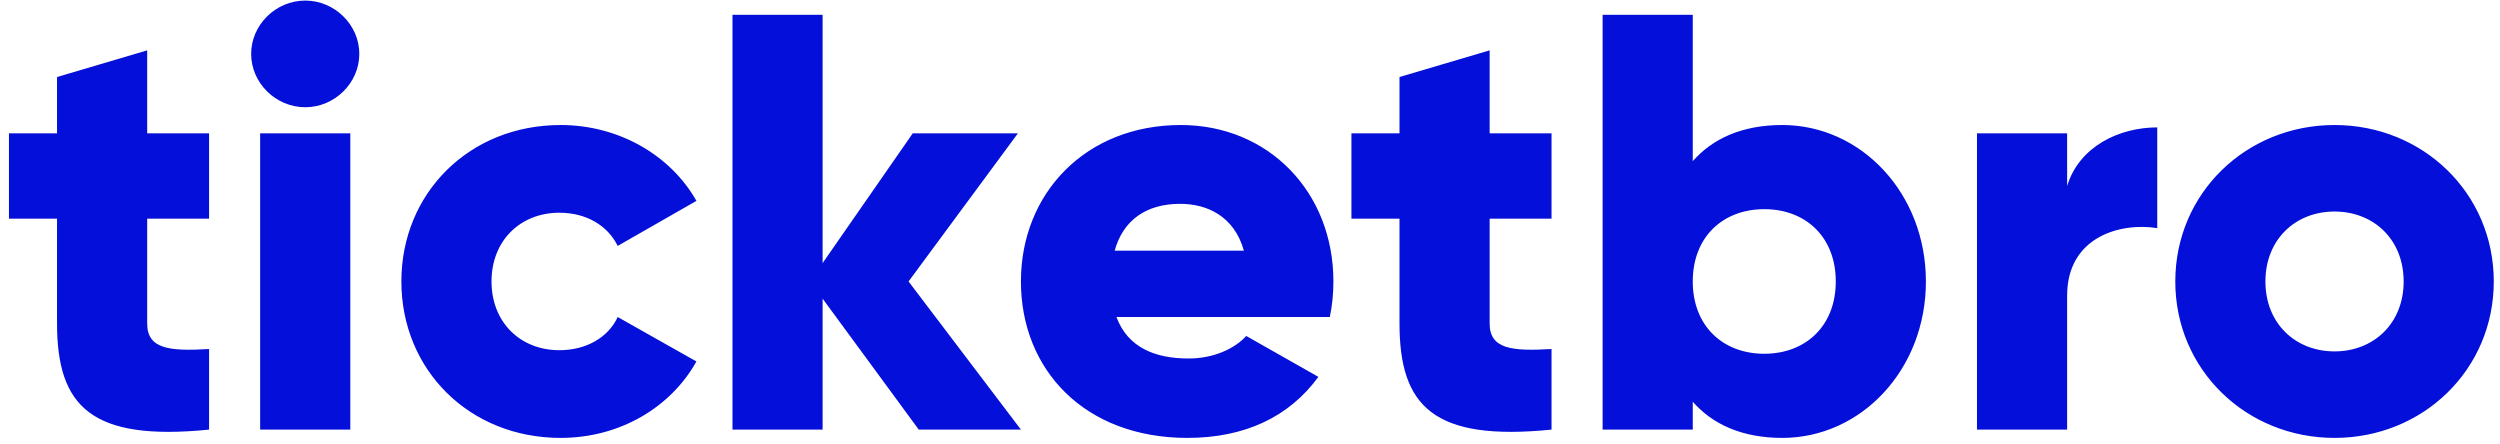 <svg  viewBox="0 0 135 24" fill="none" xmlns="http://www.w3.org/2000/svg">
<g clip-path="url(#clip0_1_733)">
<path fill-rule="evenodd" clip-rule="evenodd" d="M30.273 6.751C33.421 6.751 36.212 8.383 37.607 10.847L33.356 13.279C32.804 12.159 31.636 11.487 30.208 11.487C28.099 11.487 26.542 12.991 26.542 15.199C26.542 17.407 28.099 18.911 30.208 18.911C31.636 18.911 32.837 18.239 33.356 17.119L37.607 19.519C36.212 22.015 33.453 23.647 30.273 23.647C25.341 23.647 21.674 19.967 21.674 15.199C21.674 10.431 25.341 6.751 30.273 6.751ZM63.761 6.751C68.499 6.751 72.004 10.367 72.004 15.199C72.004 15.871 71.939 16.511 71.809 17.119H60.289C60.906 18.783 62.399 19.359 64.183 19.359C65.514 19.359 66.65 18.847 67.299 18.143L71.192 20.351C69.603 22.527 67.201 23.647 64.118 23.647C58.569 23.647 55.13 19.967 55.13 15.199C55.13 10.431 58.634 6.751 63.761 6.751ZM91.409 0.799V8.703C92.48 7.487 94.07 6.751 96.244 6.751C100.495 6.751 103.999 10.431 103.999 15.199C103.999 19.967 100.495 23.647 96.244 23.647C94.07 23.647 92.48 22.911 91.409 21.695V23.199H86.541V0.799H91.409ZM126.065 6.751C130.835 6.751 134.664 10.431 134.664 15.199C134.664 19.967 130.835 23.647 126.065 23.647C121.295 23.647 117.466 19.967 117.466 15.199C117.466 10.431 121.295 6.751 126.065 6.751ZM7.948 2.719V7.199H11.29V11.807H7.948V17.471C7.948 18.847 9.148 18.975 11.29 18.847V23.199C4.93 23.839 3.08 21.951 3.08 17.471V11.807H0.484V7.199H3.08V4.159L7.948 2.719ZM80.441 2.719V7.199H83.783V11.807H80.441V17.471C80.441 18.847 81.641 18.975 83.783 18.847V23.199C77.423 23.839 75.573 21.951 75.573 17.471V11.807H72.977V7.199H75.573V4.159L80.441 2.719ZM18.916 7.199V23.199H14.048V7.199H18.916ZM44.421 0.799V14.207L49.289 7.199H54.968L49.062 15.199L55.13 23.199H49.613L44.421 16.127V23.199H39.554V0.799H44.421ZM116.492 6.879V12.319C114.481 11.999 111.625 12.799 111.625 15.967V23.199H106.757V7.199H111.625V10.047C112.274 7.903 114.448 6.879 116.492 6.879ZM95.27 11.295C93.031 11.295 91.409 12.799 91.409 15.199C91.409 17.599 93.031 19.103 95.27 19.103C97.509 19.103 99.132 17.599 99.132 15.199C99.132 12.799 97.509 11.295 95.27 11.295ZM126.065 11.423C123.956 11.423 122.333 12.927 122.333 15.199C122.333 17.471 123.956 18.975 126.065 18.975C128.174 18.975 129.797 17.471 129.797 15.199C129.797 12.927 128.174 11.423 126.065 11.423ZM63.729 11.007C61.879 11.007 60.646 11.903 60.192 13.535H67.169C66.65 11.679 65.189 11.007 63.729 11.007ZM16.482 0.031C18.072 0.031 19.403 1.343 19.403 2.911C19.403 4.479 18.072 5.791 16.482 5.791C14.892 5.791 13.562 4.479 13.562 2.911C13.562 1.343 14.892 0.031 16.482 0.031Z" fill="#040FD9"/>
</g>
<defs>
<clipPath id="clip0_1_733">
<rect width="134.667" height="24" fill="white"/>
</clipPath>
</defs>
</svg>
